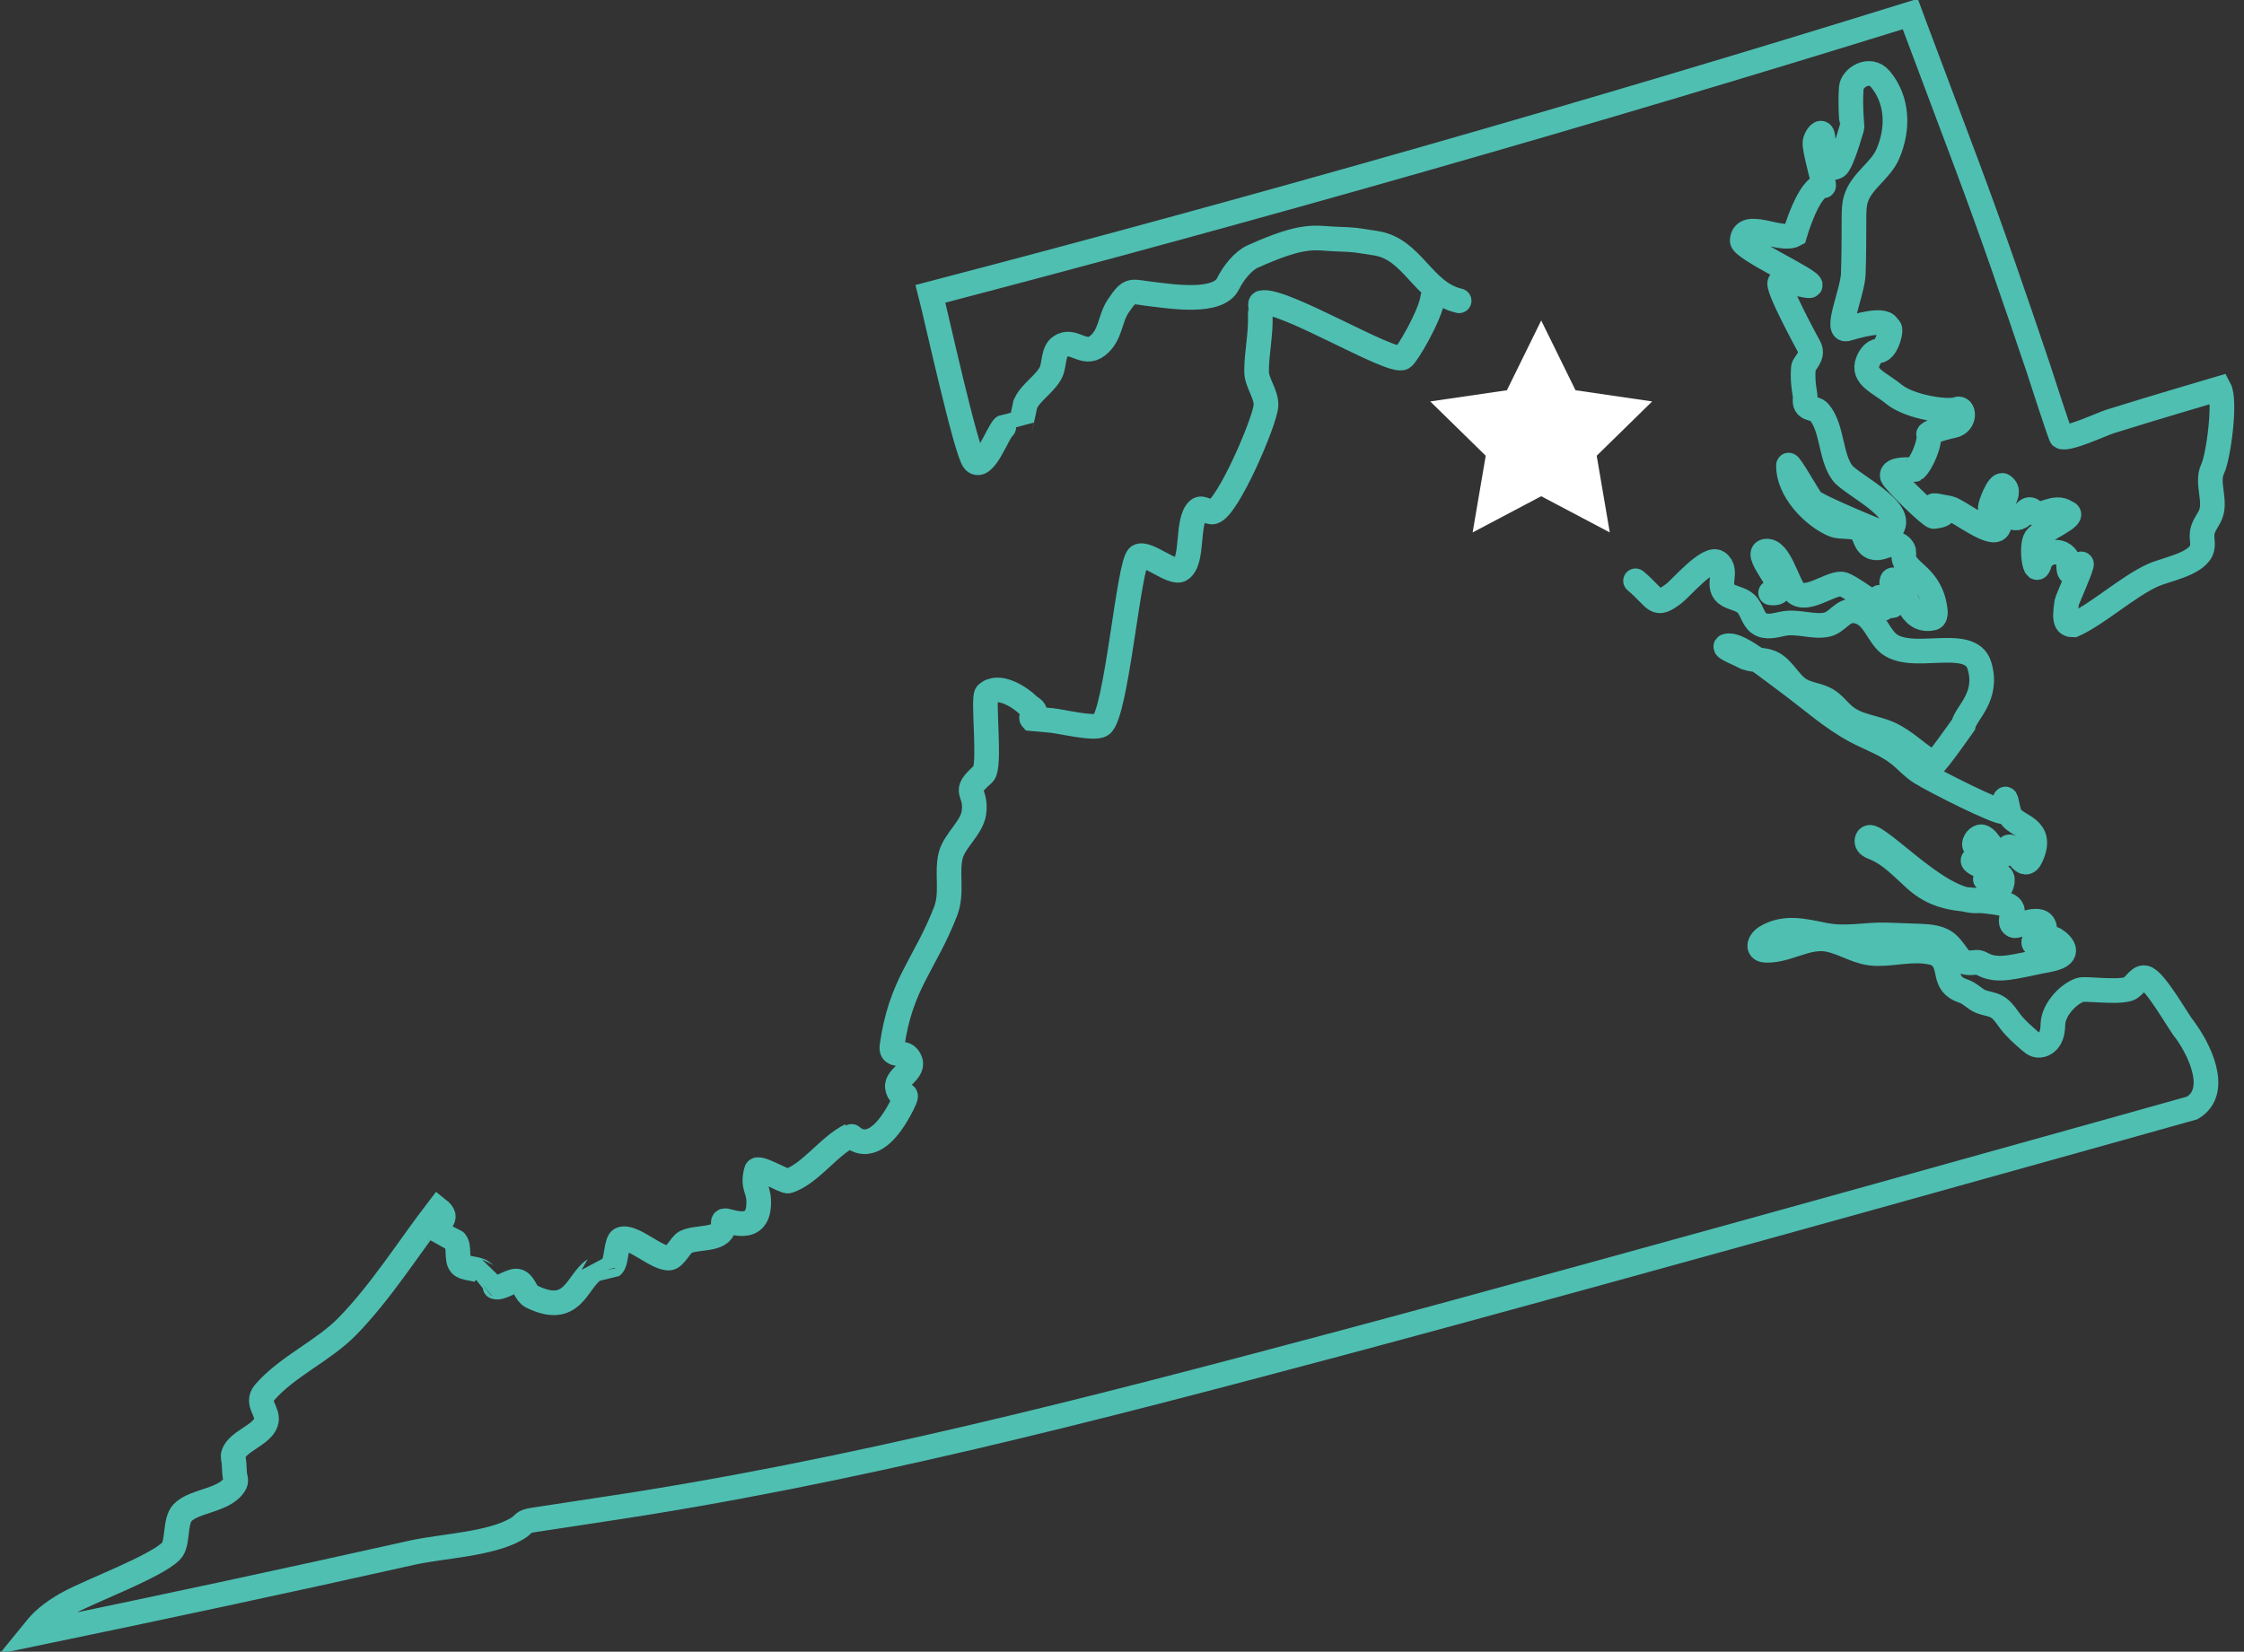 <?xml version="1.0" encoding="UTF-8" standalone="no"?>
<svg width="91px" height="67px" viewBox="0 0 91 67" version="1.1" xmlns="http://www.w3.org/2000/svg" xmlns:xlink="http://www.w3.org/1999/xlink">
    <rect x="0" y="0" width="91" height="67" fill="#333333" stroke="none"/>
    <!-- Generator: Sketch 40.1 (33804) - http://www.bohemiancoding.com/sketch -->
    <title>Group 6</title>
    <desc>Created with Sketch.</desc>
    <defs></defs>
    <g id="Page-1" stroke="none" stroke-width="1" fill="none" fill-rule="evenodd">
        <g id="Step-6---All-Filled" transform="translate(-438, -661)">
            <g id="Group-6" transform="translate(439, 661)">
                <g id="Washington-DC" stroke="#4FBFB2" stroke-linecap="round">
                    <path d="M57.1,12.078 C57.011,12.783 56.055,14.412 55.884,14.509 C55.419,14.775 50.997,12.079 50.159,12.281 C50.075,12.301 50.14,12.452 50.135,12.537 C50.125,12.622 50.104,12.707 50.108,12.793 C50.132,13.595 49.957,14.31 49.957,15.069 C49.957,15.523 50.369,16.002 50.338,16.454 C50.297,17.104 48.794,20.599 48.201,20.762 C48.003,20.815 47.748,20.545 47.594,20.678 C47.093,21.106 47.427,22.747 46.881,23.103 C46.555,23.313 45.504,22.368 45.172,22.569 C44.772,22.812 44.282,28.977 43.661,29.405 C43.381,29.596 42.006,29.258 41.646,29.225 L40.844,29.153 C40.776,29.077 40.991,28.974 40.969,28.875 C40.937,28.755 40.793,28.7 40.702,28.614 C40.391,28.304 39.498,27.696 39.014,28.148 C38.838,28.312 39.188,31.119 38.876,31.393 C37.953,32.2 38.628,32.023 38.494,32.973 C38.41,33.576 37.708,34.1 37.556,34.692 C37.373,35.412 37.638,36.21 37.347,36.965 C36.512,39.129 35.523,39.898 35.172,42.441 C35.109,42.888 35.626,42.646 35.804,42.858 C36.277,43.413 35.317,43.655 35.393,44.108 C35.49,44.686 35.945,44.102 35.596,44.797 C34.406,47.162 33.5,46.053 33.493,46.057 C32.608,46.481 31.867,47.617 30.968,47.908 C30.822,47.953 29.732,47.273 29.673,47.486 C29.502,48.136 29.75,48.206 29.766,48.69 C29.825,50.145 28.532,49.48 28.379,49.518 C28.293,49.539 28.351,49.688 28.338,49.773 C28.252,50.338 27.245,50.155 26.794,50.387 C26.612,50.484 26.356,51.01 26.152,51.031 C25.638,51.084 24.653,50.087 24.186,50.271 C23.98,50.352 24.009,51.182 23.841,51.333 C23.841,51.334 23.089,51.509 23.087,51.51 C22.374,51.992 22.245,53.426 20.556,52.592 C20.314,52.47 20.271,52.079 20.019,51.979 C19.775,51.882 19.323,52.294 19.076,52.198 C19.075,52.198 18.538,51.586 18.538,51.585 C18.333,51.438 17.843,51.48 17.679,51.294 C17.492,51.082 17.649,50.577 17.468,50.365 C17.467,50.363 16.795,50.027 16.795,50.027 C16.602,49.552 17.309,49.475 16.77,49.052 C15.578,50.604 14.459,52.395 13.091,53.797 C12.105,54.809 10.64,55.426 9.722,56.495 C9.357,56.923 9.932,57.287 9.785,57.7 C9.61,58.215 8.663,58.454 8.474,58.964 C8.425,59.09 8.487,59.232 8.491,59.365 C8.5,59.499 8.509,59.635 8.514,59.769 C8.521,59.905 8.596,60.051 8.535,60.17 C8.176,60.874 6.885,60.855 6.403,61.361 C6.07,61.71 6.24,62.621 5.937,62.921 C5.321,63.545 2.697,64.523 1.796,65.011 C1.329,65.266 0.839,65.601 0.503,66.01 C0.425,66.107 0.266,66.302 0.266,66.302 C5.418,65.236 10.563,64.135 15.693,62.988 C16.921,62.712 18.853,62.65 19.936,62.028 C20.308,61.818 20.139,61.728 20.651,61.653 C21.556,61.514 23.363,61.24 23.363,61.24 C33.509,59.732 43.414,57.143 53.315,54.501 C64.65,51.475 87.905,44.942 87.905,44.942 C89.053,44.253 88.153,42.492 87.554,41.712" id="Stroke-1"></path>
                    <path d="M87.553,41.712 C87.283,41.362 86.379,39.739 85.981,39.662 C85.716,39.613 85.565,40.039 85.306,40.119 C84.797,40.276 83.541,40.077 83.337,40.159 C82.761,40.387 82.264,41.036 82.252,41.538 C82.248,41.75 82.223,41.972 82.108,42.15 C81.994,42.329 81.767,42.452 81.565,42.386 C81.47,42.355 81.391,42.288 81.316,42.222 C81.035,41.98 80.754,41.735 80.528,41.441 C80.38,41.248 80.253,41.033 80.057,40.889 C79.828,40.721 79.561,40.726 79.312,40.62 C79.064,40.512 78.883,40.287 78.621,40.203 C77.716,39.909 78.191,39.19 77.633,38.76 C77.541,38.69 77.428,38.656 77.315,38.633 C76.576,38.476 75.848,38.693 75.106,38.682 C74.351,38.671 73.884,38.272 73.174,38.118 C72.296,37.927 71.495,38.578 70.618,38.548 C70.55,38.545 70.477,38.54 70.424,38.497 C70.269,38.374 70.428,38.13 70.595,38.026 C71.361,37.55 72.149,37.764 72.967,37.927 C73.897,38.112 74.62,37.894 75.53,37.926 C75.961,37.941 76.39,37.956 76.821,37.972 C77.255,37.987 77.737,38.022 78.035,38.337 C78.527,38.855 78.414,39.135 79.145,39.034 C79.229,39.022 79.311,39.063 79.386,39.103 C80.045,39.452 80.662,39.2 82.074,38.935 C83.298,38.705 82.333,38.089 82.242,38.064 L81.498,38.289 C81.34,38.094 81.942,37.915 81.917,37.665 C81.855,37.026 80.816,37.624 80.665,37.544 C80.326,37.37 80.971,36.818 80.266,36.668 C78.891,36.377 77.808,36.692 76.668,35.665 C76.149,35.198 75.662,34.658 75.015,34.397 C74.915,34.357 74.807,34.32 74.744,34.234 C74.681,34.147 74.701,33.995 74.804,33.969 C74.86,33.954 74.918,33.983 74.97,34.01 C76.055,34.613 78.816,37.725 80.08,36.061 C80.163,35.95 80.331,35.568 80.042,35.49 C79.873,35.445 79.246,35.931 79.638,35.488 C79.688,35.431 79.829,35.383 79.786,35.317 C79.723,35.211 79.557,35.222 79.44,35.173 C78.409,34.742 79.56,34.887 79.583,34.633 C79.599,34.429 79.133,34.486 79.074,34.287 C79.03,34.142 79.226,33.909 79.374,33.946 C79.673,34.026 79.854,34.692 80.204,34.694 C80.356,34.694 80.355,34.339 80.502,34.351 C80.735,34.375 81.07,35.413 81.367,34.756 C81.909,33.565 80.816,33.561 80.527,33.1 C80.417,32.923 80.369,32.358 80.319,32.414 C80.266,32.475 80.395,32.564 80.39,32.643 C80.379,32.745 80.367,32.884 80.273,32.927 C80.077,33.016 77.46,31.696 76.89,31.341 C76.563,31.139 76.309,30.838 76.007,30.598 C75.496,30.191 74.863,29.973 74.284,29.67 C73.31,29.159 72.487,28.408 71.604,27.754 C70.719,27.099 69.61,26.194 69.131,26.194 C68.651,26.194 69.483,26.5 69.685,26.618 C70.017,26.81 70.447,26.724 70.802,26.869 C71.314,27.079 71.536,27.701 72.011,27.985 C72.339,28.181 72.752,28.194 73.081,28.389 C73.361,28.554 73.552,28.834 73.803,29.041 C74.329,29.473 75.014,29.491 75.613,29.759 C76.291,30.062 76.79,30.629 77.423,30.973 C77.493,31.011 78.621,29.401 78.621,29.401 C78.732,28.905 79.656,28.258 79.269,26.993 C78.886,25.742 76.403,26.955 75.499,26.023 C75.083,25.593 74.911,24.85 74.206,24.778 C73.731,24.73 73.514,25.235 73.099,25.334 C72.554,25.466 71.898,25.177 71.301,25.302 C70.974,25.371 70.603,25.479 70.333,25.283 C70.074,25.095 70.039,24.71 69.807,24.491 C69.613,24.307 69.323,24.276 69.088,24.148 C68.509,23.829 69.145,23.156 68.651,22.808 C68.267,22.563 67.156,23.866 66.893,24.067 C66.099,24.672 66.216,24.313 65.326,23.56" id="Stroke-3"></path>
                    <path d="M70.804,24.046 C71.888,24.191 70.018,22.455 70.602,22.359 C71.169,22.267 71.484,23.698 71.784,24.004 C72.238,24.466 73.187,23.663 73.678,23.689 C73.969,23.703 75.329,24.784 75.372,24.677 C75.462,24.449 74.886,23.981 75.484,24.394 C75.569,24.451 75.636,24.598 75.738,24.569 C75.911,24.515 75.54,23.345 75.826,23.542 C76.299,23.867 76.355,25.308 77.383,25.07 C77.472,25.049 77.49,24.908 77.486,24.82 C77.34,23.332 76.267,23.248 76.204,22.595 C76.192,22.488 76.229,22.364 76.17,22.273 C75.793,21.701 75.241,22.513 74.794,22.105 C74.613,21.938 74.608,21.614 74.407,21.474 C74.156,21.3 73.642,21.409 73.358,21.288 C72.508,20.929 71.504,19.869 71.528,18.876 C71.535,18.73 72.36,20.186 72.469,20.307 C72.673,20.542 75.425,21.673 75.456,21.657 C76.734,20.89 74.087,19.69 73.714,19.184 C73.221,18.513 73.313,17.353 72.775,16.72 C72.581,16.489 72.136,16.676 72.206,16.14 C72.224,16.021 72.077,15.588 72.132,14.913 C72.148,14.751 72.565,14.443 72.378,14.09 C72.3,13.944 71.004,11.575 71.188,11.449 C71.365,11.327 72.345,11.654 72.406,11.581 C72.557,11.406 69.62,10.092 69.65,9.753 C69.721,8.883 71.206,9.835 71.78,9.518 C71.78,9.518 72.354,7.531 72.947,7.539 C73.02,7.541 72.563,6.085 72.602,5.766 C72.618,5.62 72.804,5.309 72.888,5.429 C73,5.595 72.885,7.107 73.487,6.749 C73.633,6.661 73.886,5.914 74.105,5.158 C74.108,5.148 74.019,4.297 74.074,3.564 C74.104,3.154 74.822,2.691 75.253,3.208 C75.963,4.058 75.999,5.215 75.557,6.243 C75.258,6.939 74.476,7.342 74.258,8.084 C74.187,8.324 74.185,8.577 74.184,8.826 C74.18,9.592 74.184,10.357 74.155,11.122 C74.127,11.86 73.358,13.561 73.943,13.325 C74.19,13.265 75.531,12.822 75.577,13.317 C75.765,13.198 75.542,14.197 75.187,14.232 C74.971,14.254 74.829,14.465 74.748,14.666 C74.499,15.286 75.225,15.517 75.799,15.99 C76.489,16.546 78.039,16.732 78.351,16.602 C78.662,16.472 78.723,17.158 78.212,17.266 C77.7,17.372 77.183,17.555 77.207,17.626 C77.299,17.93 76.917,18.837 76.646,19.045 C76.614,19.071 75.651,18.96 75.74,19.321 C75.784,19.492 77.289,20.966 77.426,20.952 C78.677,20.802 76.405,20.287 78.055,20.616 C78.398,20.686 79.854,21.872 80.05,21.381 C80.242,20.886 79.748,20.962 79.709,20.61 C79.701,20.497 80.042,19.574 80.227,19.7 C80.766,20.07 79.562,20.708 80.625,20.995 C81.142,21.132 81.12,20.372 81.522,20.802 C81.73,21.024 82.342,20.445 82.801,20.789 C83.298,20.929 81.784,21.519 81.559,21.835 C81.334,22.152 81.538,23.543 81.717,22.818 C81.962,22.212 82.932,22.247 82.89,22.994 C82.916,23.543 83.231,22.914 83.402,22.874 C83.492,22.852 82.829,24.335 82.813,24.429 C82.686,25.235 82.801,25.35 83.088,25.35 C84.027,24.937 85.283,23.801 86.285,23.343 C86.824,23.095 87.99,22.912 88.267,22.338 C88.371,22.121 88.275,21.863 88.303,21.625 C88.332,21.386 88.484,21.182 88.601,20.969 C88.924,20.372 88.447,19.606 88.728,19.021 C88.962,18.536 89.27,16.265 89,15.761 C89,15.761 86.153,16.598 84.551,17.103 C84.248,17.2 82.851,17.849 82.594,17.714 C82.548,17.689 81.75,15.211 81.66,14.936 C80.715,12.132 79.759,9.344 78.719,6.574 C78.218,5.241 77.715,3.905 77.217,2.572 C77.015,2.037 76.814,1.502 76.614,0.968 C76.564,0.835 76.466,0.568 76.466,0.568 C63.312,4.652 50.063,8.436 36.733,11.919 C36.964,12.808 38.185,18.372 38.505,18.703 C38.914,19.128 39.476,17.506 39.697,17.335" id="Stroke-5"></path>
                    <path d="M39.697,17.334 C39.697,17.332 40.422,17.142 40.422,17.142 C40.422,17.142 40.6,16.353 40.6,16.351 C40.83,15.879 41.394,15.566 41.622,15.092 C41.764,14.796 41.699,14.266 41.995,14.06 C42.52,13.693 42.947,14.468 43.51,14.023 C44.051,13.596 43.999,12.929 44.347,12.416 C44.866,11.651 44.84,11.84 45.821,11.945 C46.468,12.014 48.398,12.338 48.802,11.508 C48.998,11.105 49.395,10.587 49.803,10.404 C51.93,9.447 52.319,9.667 53.164,9.696 C54.059,9.728 53.903,9.733 54.789,9.865 C56.292,10.091 56.695,11.865 58.171,12.201" id="Stroke-7"></path>
                </g>
                <polygon id="Star" fill="#FFFFFF" points="61.5 20.129 58.719 21.598 59.25 18.487 57 16.284 60.109 15.83 61.5 13 62.891 15.83 66 16.284 63.75 18.487 64.281 21.598"></polygon>
            </g>
        </g>
    </g>
</svg>